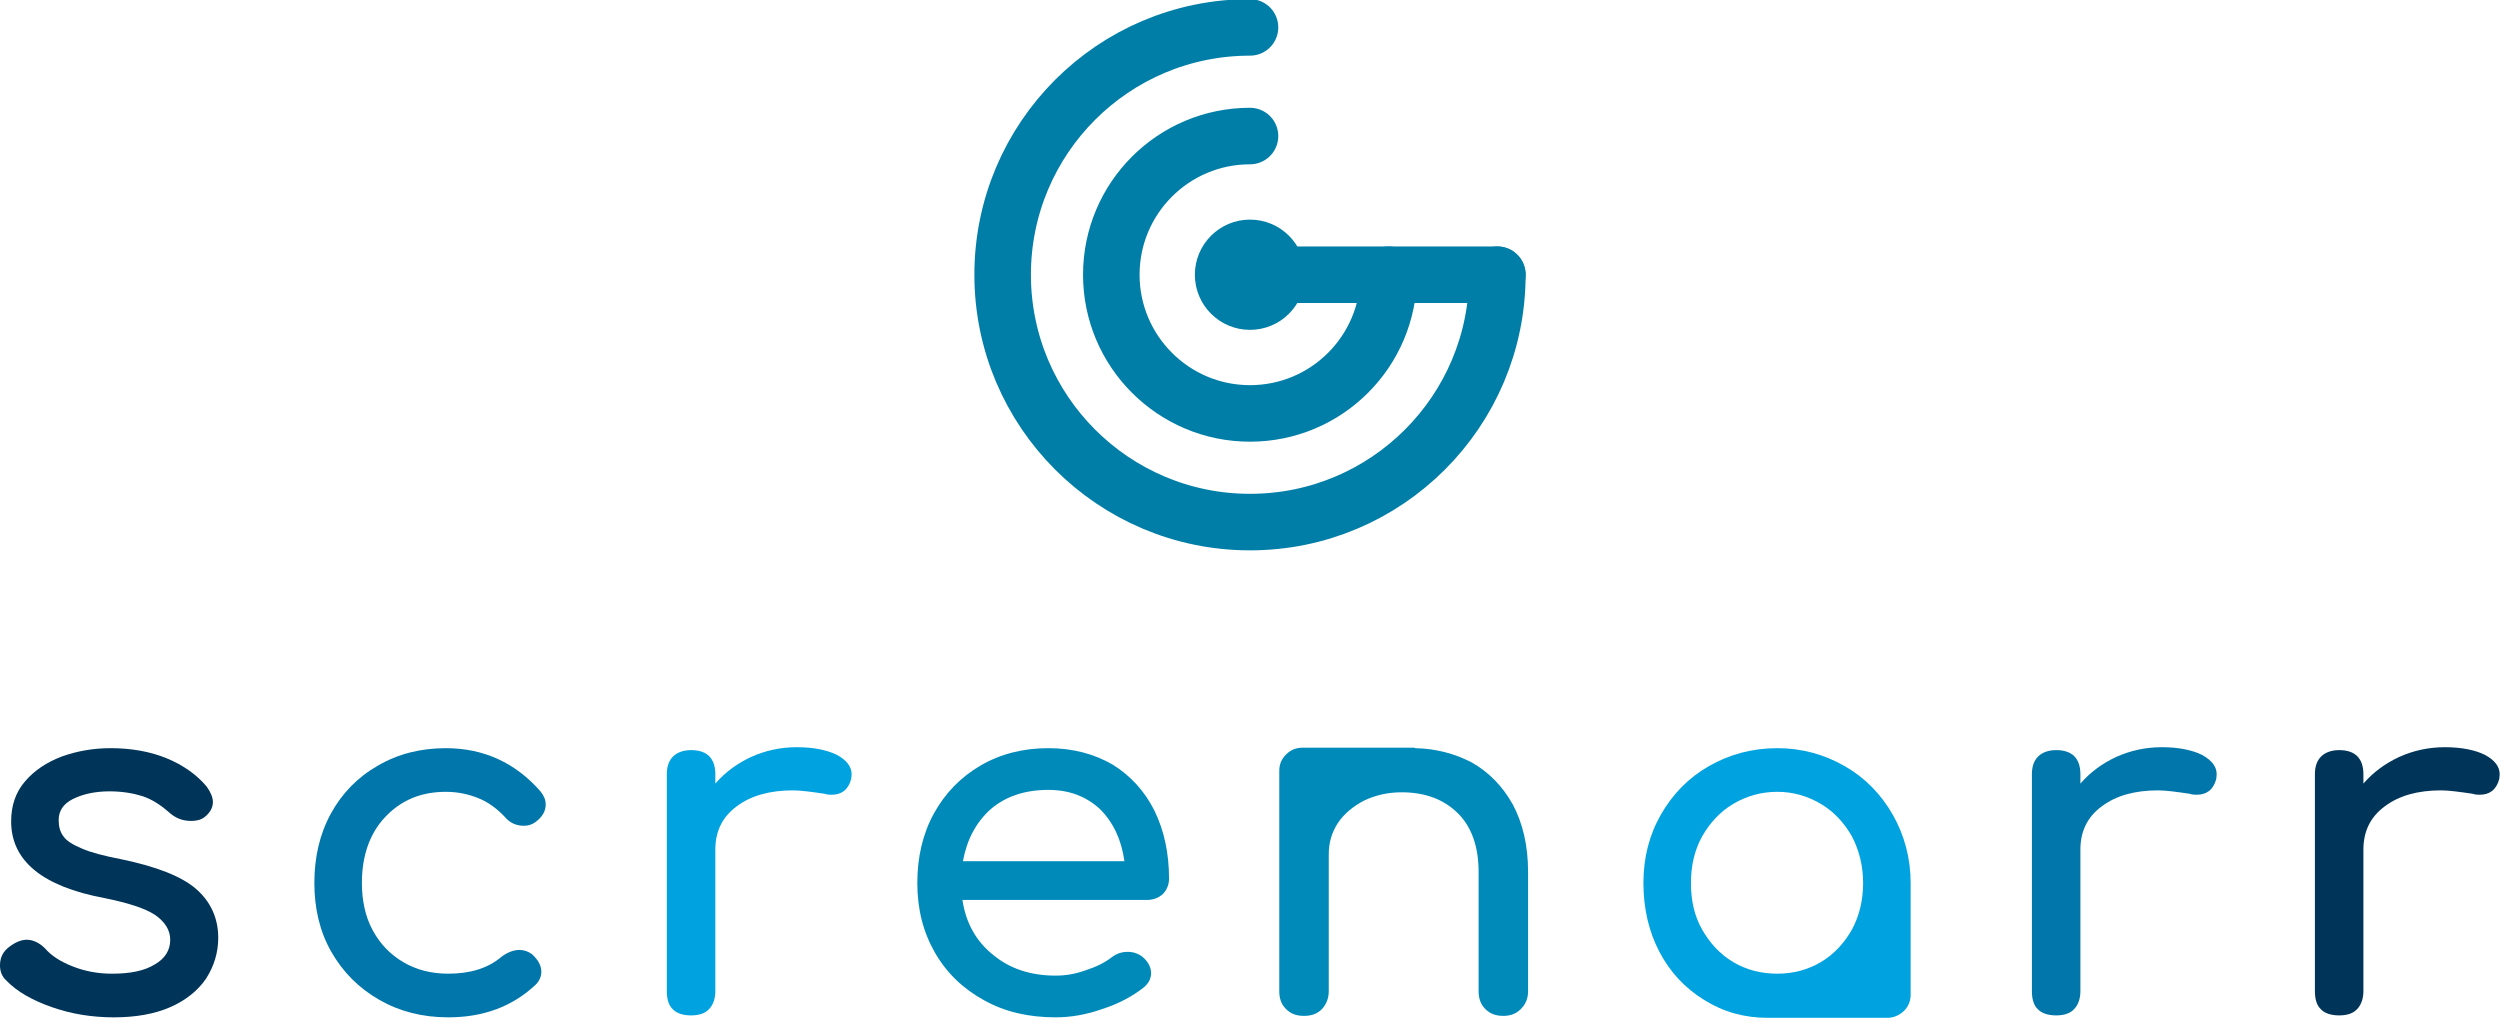 <?xml version="1.0" encoding="UTF-8" standalone="no"?><!DOCTYPE svg PUBLIC "-//W3C//DTD SVG 1.1//EN" "http://www.w3.org/Graphics/SVG/1.1/DTD/svg11.dtd"><svg width="100%" height="100%" viewBox="0 0 2830 1153" version="1.1" xmlns="http://www.w3.org/2000/svg" xmlns:xlink="http://www.w3.org/1999/xlink" xml:space="preserve" xmlns:serif="http://www.serif.com/" style="fill-rule:evenodd;clip-rule:evenodd;stroke-linecap:round;stroke-linejoin:round;stroke-miterlimit:1.5;"><g id="logo-center"><g id="text"><path id="s" d="M188.856,858.46c-18.666,-7.686 -40.077,-11.529 -63.684,-11.529c-19.764,0 -37.881,3.294 -54.9,9.333c-17.568,6.588 -31.293,15.921 -41.724,27.999c-10.98,12.627 -15.921,27.999 -15.921,45.567c0,44.469 35.136,73.566 105.408,86.742c26.901,5.49 46.116,11.529 57.645,19.215c10.98,7.686 17.019,17.019 17.019,27.999c0,12.078 -6.039,21.411 -17.568,27.999c-11.529,7.137 -27.45,10.431 -48.312,10.431c-15.921,0 -30.744,-2.745 -44.469,-8.235c-14.274,-5.49 -24.705,-12.627 -31.293,-20.313c-6.588,-6.588 -13.725,-9.882 -20.862,-9.882c-6.039,0 -12.627,2.745 -19.215,7.686c-7.686,5.49 -10.98,12.627 -10.98,21.411c0,6.588 2.196,12.627 7.137,17.019c12.078,12.627 29.646,22.509 51.606,30.195c21.96,7.686 45.018,11.529 70.272,11.529c24.705,0 46.116,-3.843 63.684,-11.529c17.568,-7.686 31.293,-18.666 40.626,-32.391c8.784,-13.725 13.725,-29.097 13.725,-46.116c0,-22.509 -8.784,-41.175 -25.254,-55.449c-16.47,-14.274 -45.018,-25.254 -84.546,-33.489c-19.764,-3.843 -34.587,-7.686 -44.469,-12.078c-10.431,-4.392 -17.568,-8.784 -20.862,-13.725c-3.843,-4.941 -5.49,-10.98 -5.49,-18.666c0,-9.882 4.941,-18.117 15.921,-23.607c10.98,-5.49 24.705,-8.784 41.724,-8.784c14.274,0 26.901,2.196 37.332,5.49c9.882,3.294 19.764,9.333 29.097,17.568c7.686,7.137 15.921,10.431 25.803,10.431c6.039,0 10.98,-1.098 15.372,-4.392c6.039,-4.941 9.333,-10.431 9.333,-17.019c-0,-5.49 -2.745,-11.529 -7.137,-17.568c-10.98,-13.176 -26.352,-24.156 -45.018,-31.842Z" style="fill:#003459;fill-rule:nonzero;"/><path id="c" d="M612.24,896.341c-28.548,-32.94 -64.782,-49.41 -107.604,-49.41c-28.548,0 -54.351,6.588 -76.86,19.764c-23.058,13.176 -40.626,31.293 -53.253,54.351c-12.627,23.058 -18.666,49.41 -18.666,78.507c0,28.548 6.039,54.9 19.215,77.958c13.176,23.058 31.293,41.175 54.351,54.351c23.058,13.176 48.861,19.764 77.958,19.764c39.528,0 72.468,-12.078 98.82,-36.783c4.392,-4.392 6.588,-9.333 6.588,-14.823c0,-7.137 -3.843,-13.725 -10.431,-19.764c-4.392,-3.294 -9.333,-4.941 -14.274,-4.941c-6.588,0 -13.725,2.745 -20.313,7.686c-15.372,13.176 -35.685,19.215 -60.39,19.215c-19.215,0 -36.234,-4.392 -51.057,-13.176c-14.823,-8.784 -26.352,-20.862 -34.587,-36.234c-8.235,-15.372 -12.078,-33.489 -12.078,-53.253c0,-30.744 8.784,-55.998 26.352,-74.664c17.568,-18.666 40.077,-28.548 68.625,-28.548c13.725,0 25.803,2.745 36.783,7.137c10.98,4.392 20.862,11.529 30.195,21.411c5.49,6.588 12.627,9.882 21.411,9.882c4.392,-0 8.784,-1.098 12.627,-3.843c7.686,-5.49 12.078,-12.078 12.078,-20.313c0,-5.49 -2.196,-9.882 -5.49,-14.274Z" style="fill:#0076ab;fill-rule:nonzero;"/><path id="r" d="M947.561,854.617c-10.98,-5.49 -26.352,-8.784 -45.567,-8.784c-18.666,0 -35.685,3.843 -51.606,10.98c-16.47,7.686 -29.646,17.568 -40.626,30.195l0,-10.431c0,-18.117 -9.333,-27.45 -27.45,-27.45c-8.784,0 -15.921,2.745 -20.313,7.137c-4.941,4.941 -7.137,11.529 -7.137,20.313l0,245.403c0,9.333 2.196,16.47 7.137,20.862c4.392,4.392 11.529,6.588 20.313,6.588c8.784,0 15.921,-2.196 20.313,-7.137c4.392,-4.392 7.137,-11.529 7.137,-20.313l0,-160.308c0,-20.313 7.686,-36.783 24.156,-48.861c15.921,-12.078 37.332,-18.117 63.684,-18.117c8.784,0 20.862,1.647 35.685,3.843c3.294,1.098 6.039,1.098 8.235,1.098c10.98,0 18.666,-5.49 21.96,-17.568c0,-1.098 0.549,-2.745 0.549,-5.49c0,-8.784 -5.49,-15.921 -16.47,-21.96Z" style="fill:#00a2df;fill-rule:nonzero;"/><path id="e" d="M1316.21,1012.18c4.392,-4.392 7.137,-10.431 7.137,-17.568c0,-28.548 -5.49,-54.351 -16.47,-76.86c-10.98,-21.96 -26.901,-39.528 -47.214,-52.155c-20.862,-12.078 -45.018,-18.666 -73.017,-18.666c-28.548,-0 -54.351,6.588 -76.86,19.764c-22.509,13.176 -40.077,31.293 -52.704,54.351c-12.627,23.058 -18.666,49.41 -18.666,78.507c0,29.646 6.588,55.449 19.764,78.507c13.176,23.058 31.842,41.175 55.998,54.351c23.607,13.176 50.508,19.215 80.703,19.215c16.47,0 34.038,-2.745 52.704,-9.333c18.666,-6.039 34.038,-14.274 46.665,-24.156c5.49,-4.392 8.784,-9.882 8.784,-16.47c0,-6.588 -3.294,-13.176 -9.882,-18.666c-4.392,-3.294 -9.882,-5.49 -16.47,-5.49c-7.137,0 -13.176,2.196 -18.117,6.039c-7.686,6.039 -17.568,10.98 -29.646,14.823c-12.078,4.392 -23.058,6.039 -34.038,6.039c-27.999,0 -51.606,-7.686 -70.821,-23.607c-19.215,-15.372 -30.744,-36.234 -34.587,-62.037l208.62,0c7.137,0 13.176,-2.196 18.117,-6.588Zm-194.895,-96.075c16.47,-14.274 38.43,-21.96 65.331,-21.96c24.156,-0 43.371,7.686 58.743,21.96c14.823,14.823 24.156,34.587 27.45,58.743l-182.817,-0c4.392,-24.156 14.823,-43.92 31.293,-58.743Z" style="fill:#008aba;fill-rule:nonzero;"/><path id="n" d="M1712.76,911.164c-11.529,-20.862 -27.45,-37.332 -47.214,-48.312c-19.215,-9.882 -40.077,-15.372 -63.135,-15.921c-0.549,0 -1.647,-0.549 -1.647,-0.549l-126.27,0c-7.686,0 -13.725,2.745 -18.666,7.686c-5.49,5.49 -7.686,11.529 -7.686,18.666l0,249.246c0,8.235 2.196,14.823 7.686,20.313c5.49,5.49 12.078,7.686 20.313,7.686c8.235,0 14.823,-2.196 20.313,-7.686c4.941,-5.49 7.686,-12.078 7.686,-20.313l0,-154.818c0,-13.176 3.294,-24.705 10.431,-35.685c7.137,-10.431 17.019,-18.666 29.646,-25.254c12.627,-6.039 26.901,-9.333 42.273,-9.333c26.352,0 47.214,7.686 63.135,23.058c15.921,15.372 24.156,37.881 24.156,66.978l0,135.054c0,8.235 2.196,14.823 7.686,20.313c5.49,5.49 12.078,7.686 20.313,7.686c7.686,0 14.274,-2.196 19.764,-7.686c5.49,-5.49 8.235,-12.078 8.235,-20.313l0,-135.054c0,-29.646 -6.039,-54.9 -17.019,-75.762Z" style="fill:#008aba;fill-rule:nonzero;"/><path id="a" d="M2162.86,999.553c0,-27.999 -7.137,-54.351 -20.313,-77.409c-13.176,-23.058 -31.293,-41.724 -54.351,-54.9c-23.058,-13.176 -48.312,-20.313 -76.311,-20.313c-28.548,0 -54.351,7.137 -77.409,20.313c-23.058,13.176 -41.175,31.842 -54.351,54.9c-13.176,23.058 -19.764,48.861 -19.764,77.409c0,28.548 6.039,54.9 18.117,77.958c12.078,23.058 29.097,41.175 50.508,54.351c21.96,13.725 45.567,20.313 71.919,20.313l135.603,0c7.137,0 13.176,-2.745 18.666,-7.686c4.941,-4.941 7.686,-10.98 7.686,-18.666l0,-126.27Zm-236.07,52.704c-8.784,-15.372 -12.627,-32.94 -12.627,-52.704c-0,-19.215 3.843,-36.783 12.627,-52.704c8.784,-15.372 20.313,-27.999 35.136,-36.783c14.823,-8.784 31.293,-13.725 49.959,-13.725c18.117,-0 34.587,4.941 49.41,13.725c14.823,8.784 26.352,21.411 35.136,36.783c8.235,15.921 12.627,33.489 12.627,52.704c-0,19.764 -4.392,37.332 -12.627,52.704c-8.784,15.372 -20.313,27.999 -35.136,36.783c-14.823,8.784 -31.293,13.176 -49.41,13.176c-18.666,-0 -35.136,-4.392 -49.959,-13.176c-14.823,-8.784 -26.352,-21.411 -35.136,-36.783Z" style="fill:#00a2df;fill-rule:nonzero;"/><path id="r1" serif:id="r" d="M2492.82,854.617c-10.98,-5.49 -26.352,-8.784 -45.567,-8.784c-18.666,0 -35.685,3.843 -51.606,10.98c-16.47,7.686 -29.646,17.568 -40.626,30.195l0,-10.431c0,-18.117 -9.333,-27.45 -27.45,-27.45c-8.784,0 -15.921,2.745 -20.313,7.137c-4.941,4.941 -7.137,11.529 -7.137,20.313l0,245.403c0,9.333 2.196,16.47 7.137,20.862c4.392,4.392 11.529,6.588 20.313,6.588c8.784,0 15.921,-2.196 20.313,-7.137c4.392,-4.392 7.137,-11.529 7.137,-20.313l0,-160.308c0,-20.313 7.686,-36.783 24.156,-48.861c15.921,-12.078 37.332,-18.117 63.684,-18.117c8.784,0 20.862,1.647 35.685,3.843c3.294,1.098 6.039,1.098 8.235,1.098c10.98,0 18.666,-5.49 21.96,-17.568c0,-1.098 0.549,-2.745 0.549,-5.49c0,-8.784 -5.49,-15.921 -16.47,-21.96Z" style="fill:#0076ab;fill-rule:nonzero;"/><path id="r2" d="M2813.18,854.617c-10.98,-5.49 -26.352,-8.784 -45.567,-8.784c-18.666,0 -35.685,3.843 -51.606,10.98c-16.47,7.686 -29.646,17.568 -40.626,30.195l0,-10.431c0,-18.117 -9.333,-27.45 -27.45,-27.45c-8.784,0 -15.921,2.745 -20.313,7.137c-4.941,4.941 -7.137,11.529 -7.137,20.313l0,245.403c0,9.333 2.196,16.47 7.137,20.862c4.392,4.392 11.529,6.588 20.313,6.588c8.784,0 15.921,-2.196 20.313,-7.137c4.392,-4.392 7.137,-11.529 7.137,-20.313l0,-160.308c0,-20.313 7.686,-36.783 24.156,-48.861c15.921,-12.078 37.332,-18.117 63.684,-18.117c8.784,0 20.862,1.647 35.685,3.843c3.294,1.098 6.039,1.098 8.235,1.098c10.98,0 18.666,-5.49 21.96,-17.568c0,-1.098 0.549,-2.745 0.549,-5.49c0,-8.784 -5.49,-15.921 -16.47,-21.96Z" style="fill:#003459;fill-rule:nonzero;"/></g><g id="icon"><path id="outer" d="M1415,31c-154.64,0 -280,125.36 -280,280c0,154.536 125.464,280 280,280c154.64,0 280,-125.36 280,-280c0,154.64 -125.36,280 -280,280c-154.536,0 -280,-125.464 -280,-280c0,-154.64 125.36,-280 280,-280Z" style="fill:none;stroke:#007ea7;stroke-width:64px;"/><path id="inner" d="M1415,154c-86.709,0 -157,70.291 -157,157c0,86.651 70.349,157 157,157c86.709,-0 157,-70.291 157,-157c-0,86.709 -70.291,157 -157,157c-86.651,-0 -157,-70.349 -157,-157c0,-86.709 70.291,-157 157,-157Z" style="fill:none;stroke:#007ea7;stroke-width:64px;"/><g><rect x="1415" y="311" width="280" height="0" style="fill:#007ea7;"/><circle cx="1415" cy="311" r="62.4" style="fill:#007ea7;"/><path d="M1415,311l280,0l-280,0Z" style="fill:none;stroke:#007ea7;stroke-width:64px;"/></g></g></g></svg>